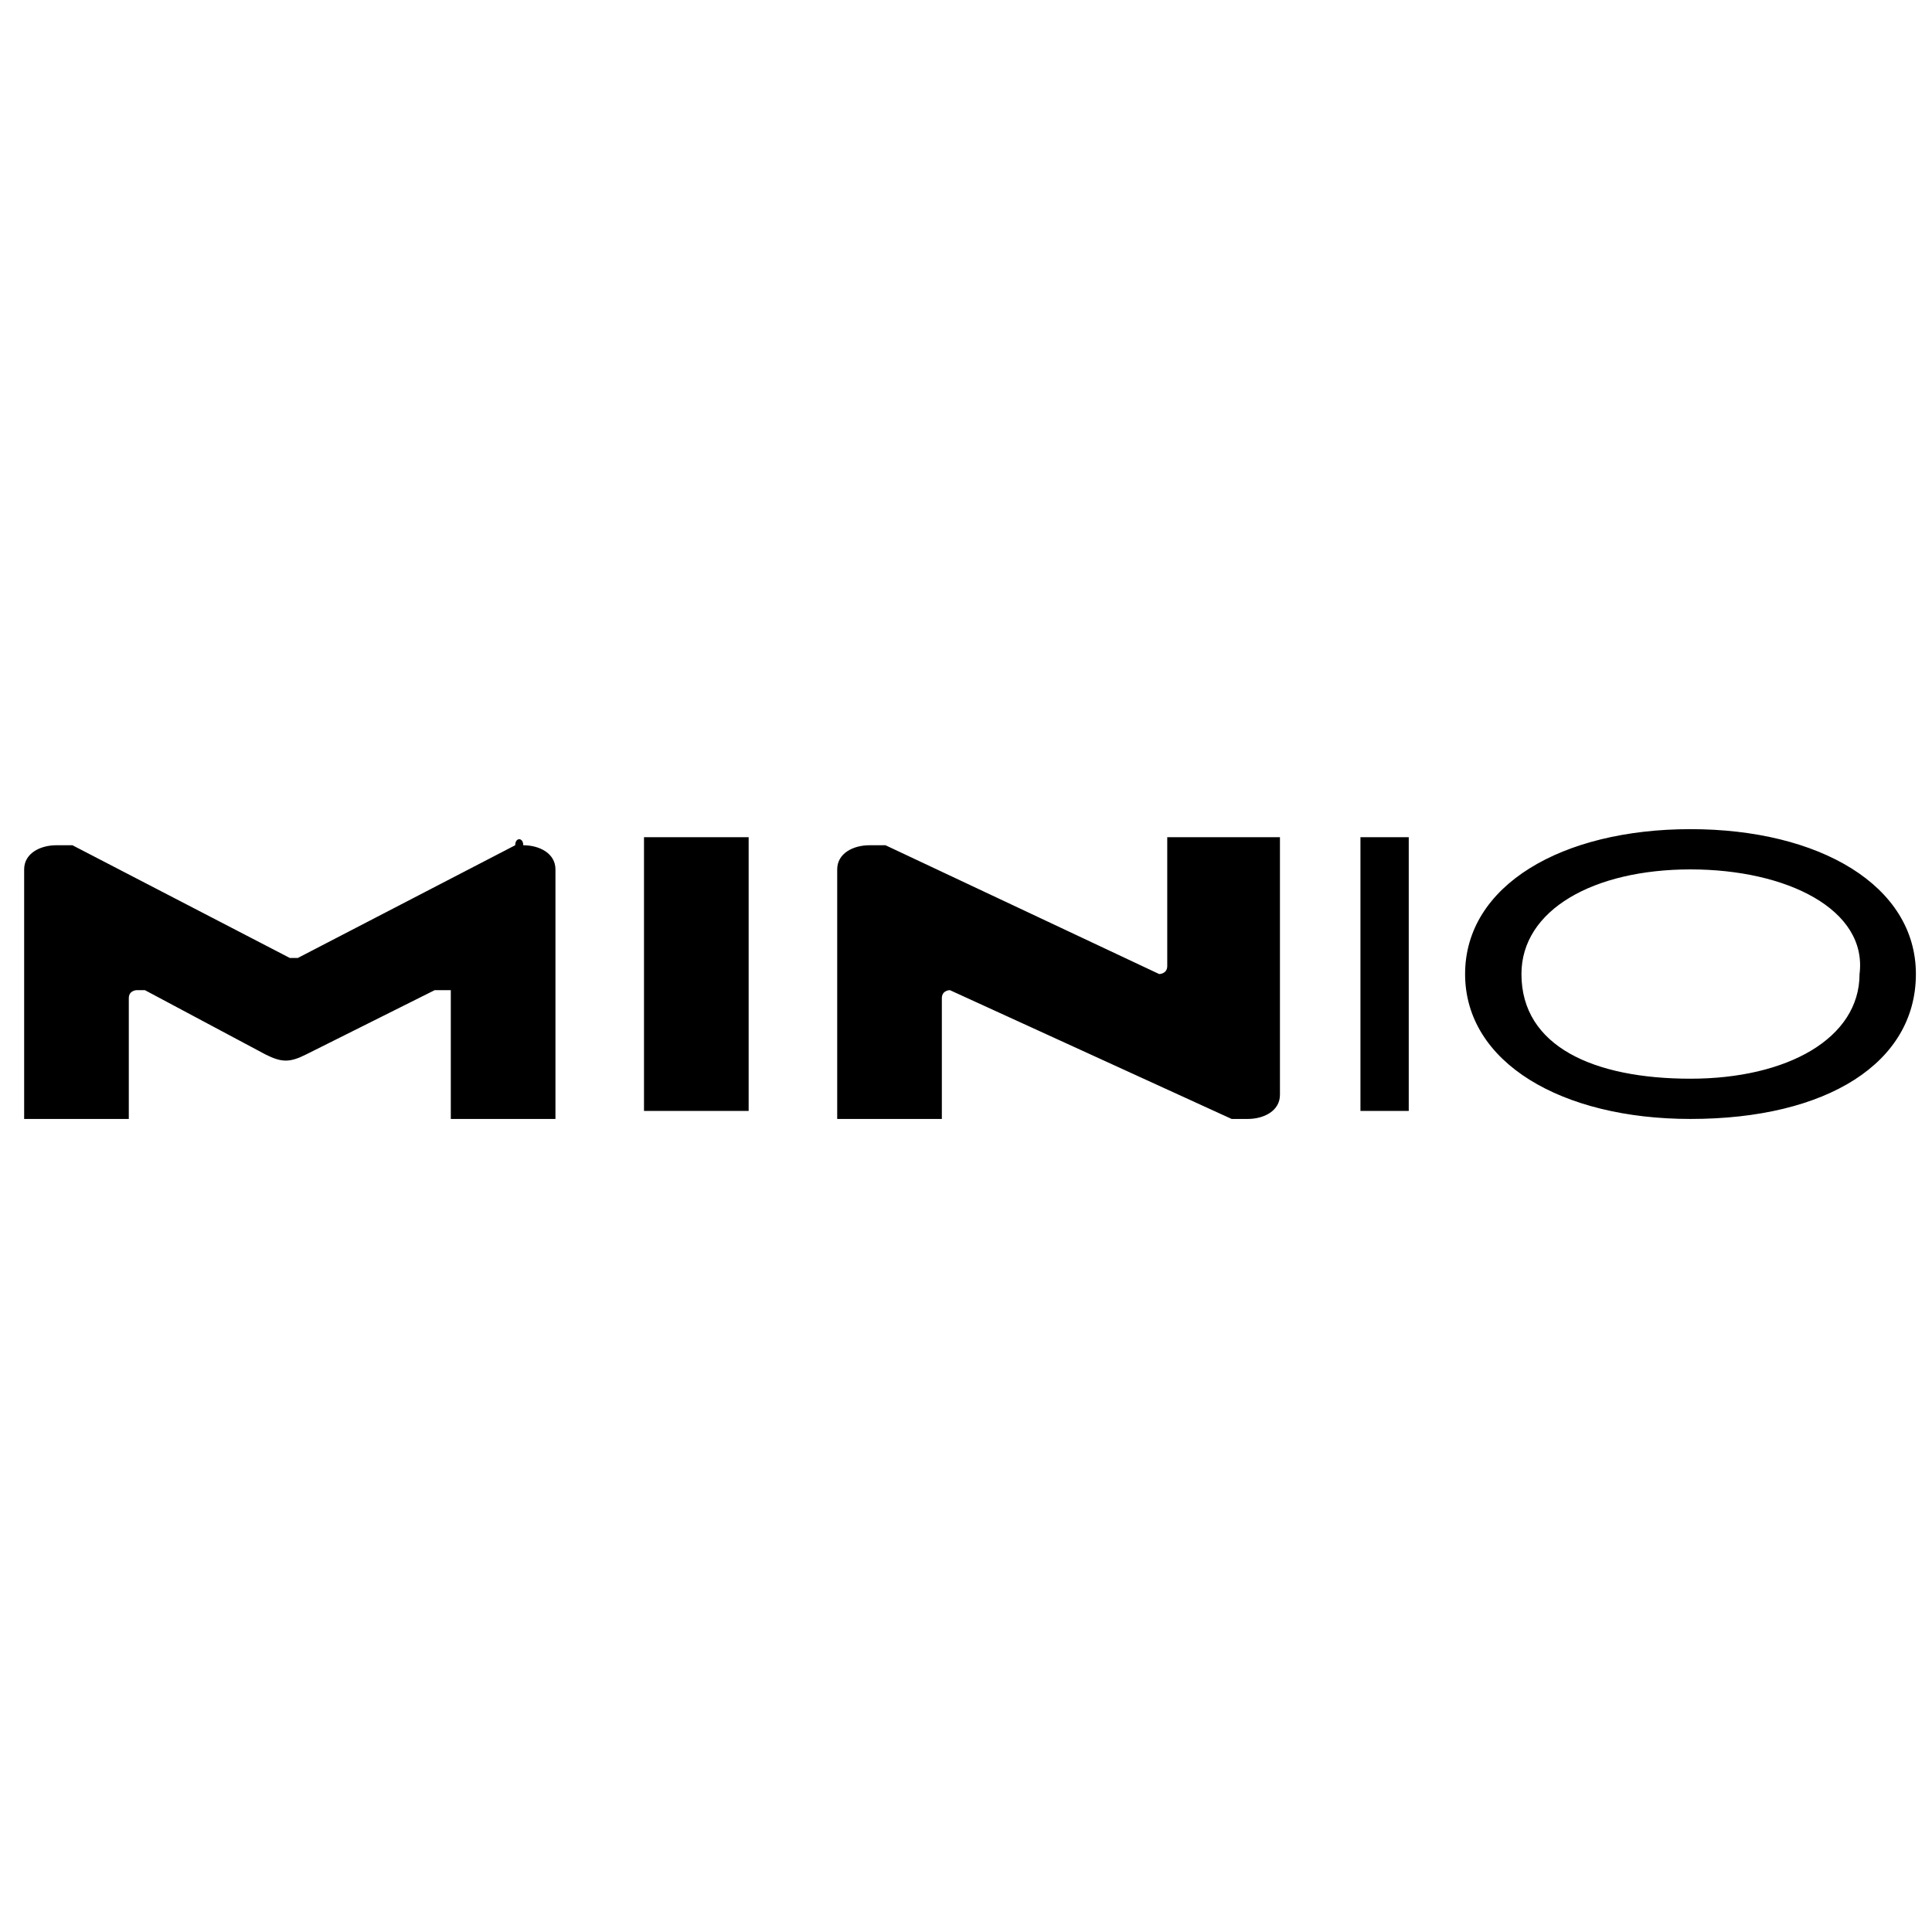 <?xml version="1.0" standalone="no"?><!DOCTYPE svg PUBLIC "-//W3C//DTD SVG 1.1//EN" "http://www.w3.org/Graphics/SVG/1.1/DTD/svg11.dtd"><svg t="1755440855195" class="icon" viewBox="0 0 1024 1024" version="1.1" xmlns="http://www.w3.org/2000/svg" p-id="8824" xmlns:xlink="http://www.w3.org/1999/xlink" width="200" height="200"><path d="M341.333 443.733h55.467v145.067H341.333v-145.067z m-68.267 4.267l-115.2 59.733h-4.267L38.4 448H29.867c-8.533 0-17.067 4.267-17.067 12.8v132.267h55.467v-64c0-4.267 4.267-4.267 4.267-4.267h4.267l64 34.133c8.533 4.267 12.8 4.267 21.333 0l68.267-34.133h8.533v68.267h55.467v-132.267c0-8.533-8.533-12.8-17.067-12.8 0-4.267-4.267-4.267-4.267 0z m401.067-4.267h-55.467V512c0 4.267-4.267 4.267-4.267 4.267L469.333 448h-8.533c-8.533 0-17.067 4.267-17.067 12.8v132.267h55.467v-64c0-4.267 4.267-4.267 4.267-4.267l149.333 68.267h8.533c8.533 0 17.067-4.267 17.067-12.8v-136.533z m46.933 145.067v-145.067h25.6v145.067h-25.6z m174.933 4.267c-68.267 0-119.467-29.867-119.467-76.8s51.2-76.8 119.467-76.8c68.267 0 119.467 29.867 119.467 76.8s-46.933 76.8-119.467 76.8z m0-132.267c-51.2 0-89.6 21.333-89.6 55.467 0 38.4 38.4 55.467 89.6 55.467s89.6-21.333 89.6-55.467c4.267-34.133-38.4-55.467-89.6-55.467z" p-id="8825"></path></svg>